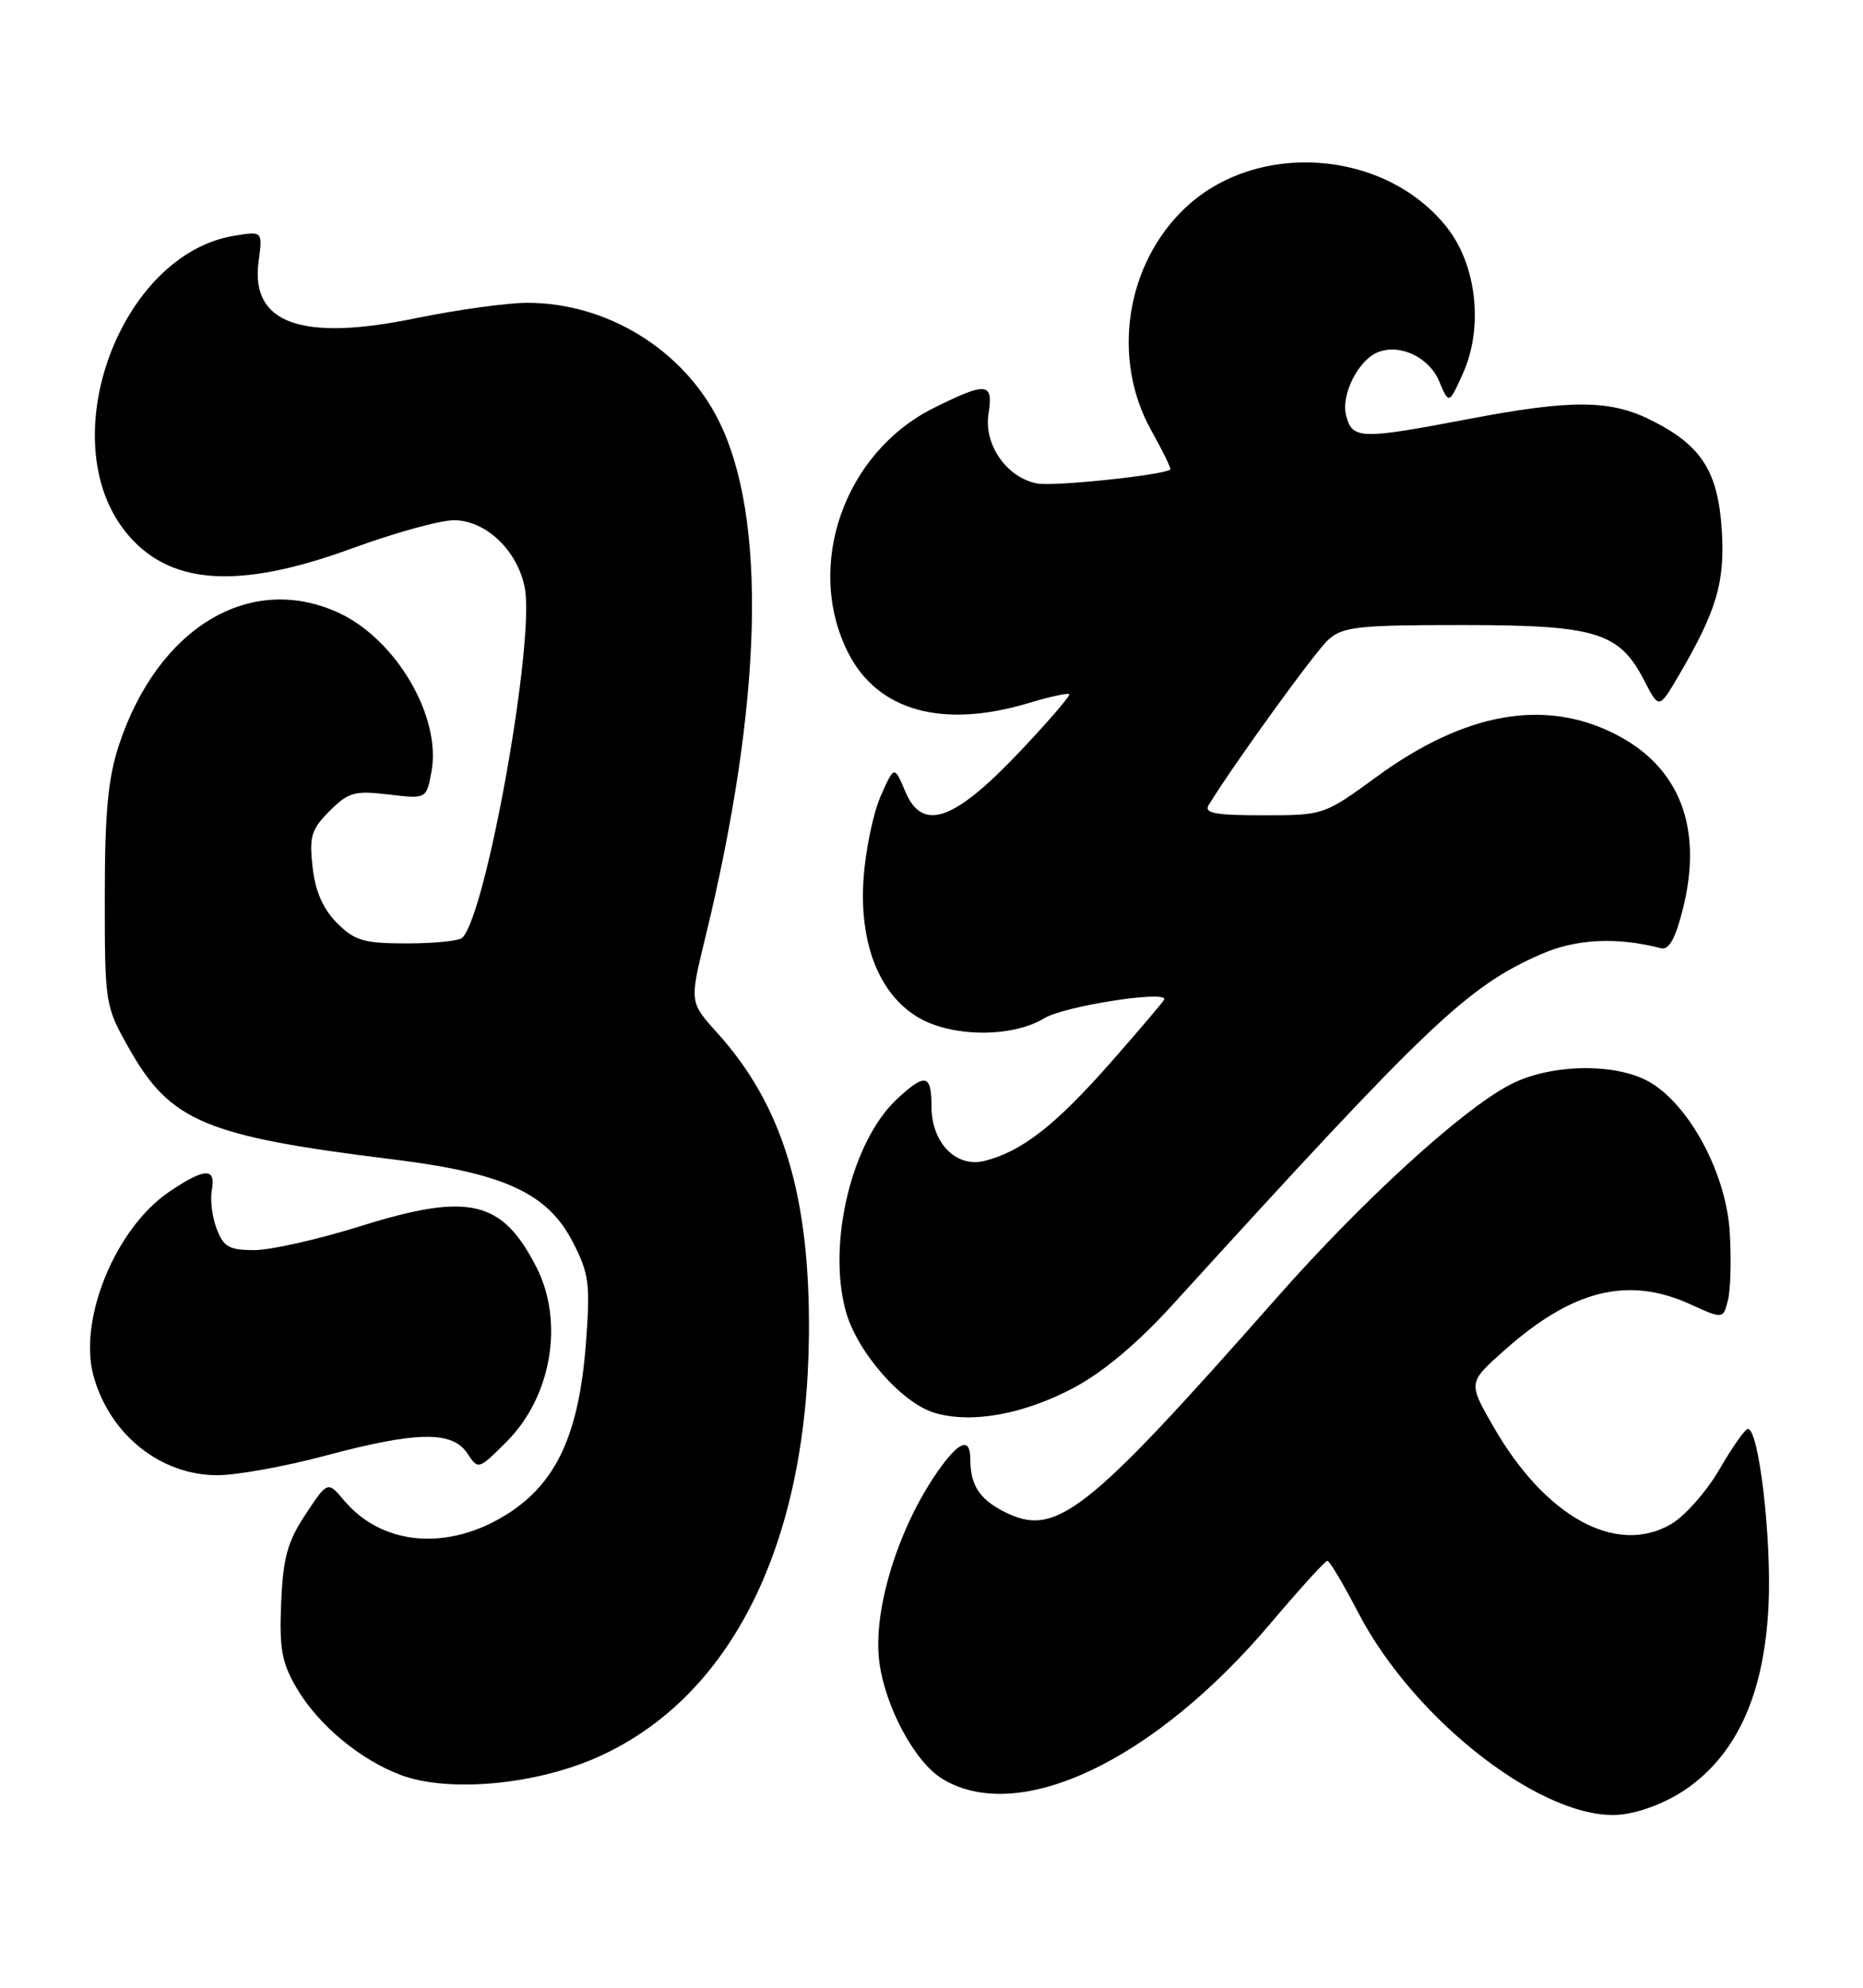 <?xml version="1.0" encoding="UTF-8" standalone="no"?>
<!DOCTYPE svg PUBLIC "-//W3C//DTD SVG 1.1//EN" "http://www.w3.org/Graphics/SVG/1.1/DTD/svg11.dtd" >
<svg xmlns="http://www.w3.org/2000/svg" xmlns:xlink="http://www.w3.org/1999/xlink" version="1.1" viewBox="0 0 240 256">
 <g >
 <path fill="currentColor"
d=" M 217.35 230.32 C 223.85 225.75 227.29 218.03 227.83 206.76 C 228.24 198.13 226.58 183.96 225.16 184.03 C 224.80 184.05 223.15 186.40 221.50 189.24 C 219.85 192.09 217.04 195.27 215.26 196.30 C 208.17 200.40 199.02 195.34 192.32 183.62 C 189.13 178.05 189.13 178.05 193.82 173.89 C 202.58 166.10 209.73 164.33 217.74 167.97 C 221.99 169.90 221.99 169.90 222.61 167.42 C 222.95 166.06 223.05 162.10 222.83 158.62 C 222.35 151.16 217.73 142.47 212.62 139.42 C 208.29 136.84 199.72 136.97 194.50 139.71 C 188.29 142.96 175.49 154.65 164.50 167.11 C 139.68 195.24 135.99 198.11 129.24 194.63 C 126.14 193.02 125.00 191.22 125.00 187.92 C 125.00 185.23 123.72 185.53 121.32 188.78 C 115.91 196.10 112.37 207.24 113.28 214.07 C 114.06 219.90 117.87 226.95 121.39 229.09 C 131.22 235.09 148.68 226.81 163.71 209.03 C 167.45 204.62 170.72 201.01 171.00 201.01 C 171.28 201.01 173.07 204.04 175.00 207.74 C 182.31 221.77 199.20 234.72 208.86 233.69 C 211.47 233.41 214.89 232.05 217.35 230.32 Z  M 77.21 226.20 C 94.21 218.49 103.95 198.94 104.21 172.00 C 104.38 154.03 100.85 142.37 92.38 133.00 C 88.83 129.07 88.83 129.07 90.85 120.79 C 98.26 90.36 98.86 66.55 92.52 54.04 C 87.93 44.98 78.15 39.00 67.93 39.00 C 65.34 39.00 58.84 39.90 53.48 41.00 C 38.81 44.02 32.25 41.65 33.31 33.70 C 33.84 29.76 33.84 29.76 30.19 30.36 C 15.52 32.74 6.72 56.47 16.09 68.39 C 21.58 75.37 30.54 76.05 45.37 70.62 C 50.80 68.63 56.70 67.00 58.48 67.00 C 62.60 67.00 66.71 70.94 67.61 75.74 C 68.91 82.68 62.65 117.68 59.56 120.77 C 59.16 121.17 55.96 121.50 52.44 121.50 C 46.87 121.50 45.71 121.16 43.41 118.87 C 41.61 117.06 40.62 114.80 40.27 111.69 C 39.82 107.73 40.10 106.81 42.46 104.45 C 44.88 102.03 45.68 101.80 50.05 102.32 C 54.93 102.90 54.93 102.90 55.58 99.41 C 56.91 92.34 51.00 82.27 43.54 78.88 C 32.13 73.70 20.29 80.88 15.31 96.00 C 13.91 100.25 13.50 104.68 13.50 115.50 C 13.50 129.31 13.54 129.57 16.61 135.00 C 21.94 144.45 26.40 146.33 50.66 149.32 C 64.99 151.09 70.55 153.66 73.81 160.00 C 75.89 164.05 76.06 165.36 75.48 173.00 C 74.60 184.65 71.70 190.97 65.37 194.98 C 57.78 199.79 49.28 199.10 44.35 193.27 C 42.21 190.73 42.21 190.73 39.37 195.02 C 37.03 198.55 36.47 200.60 36.22 206.41 C 35.97 212.34 36.30 214.14 38.21 217.40 C 40.98 222.13 46.39 226.64 51.63 228.60 C 57.84 230.92 69.15 229.86 77.21 226.20 Z  M 41.82 187.50 C 53.61 184.34 58.26 184.25 60.19 187.16 C 61.62 189.31 61.62 189.31 65.26 185.68 C 71.05 179.89 72.70 170.25 69.11 163.21 C 64.69 154.55 60.42 153.55 46.49 157.90 C 41.04 159.61 34.86 161.00 32.77 161.00 C 29.52 161.00 28.79 160.59 27.91 158.25 C 27.33 156.74 27.06 154.49 27.29 153.25 C 27.85 150.33 26.35 150.40 21.77 153.51 C 14.87 158.20 10.05 169.97 12.05 177.21 C 14.13 184.75 20.67 189.99 28.00 189.99 C 30.48 189.99 36.69 188.87 41.82 187.50 Z  M 138.31 178.74 C 142.09 176.74 146.55 172.99 151.02 168.08 C 184.12 131.72 188.94 127.13 198.45 122.92 C 202.98 120.91 208.26 120.64 213.96 122.12 C 215.00 122.39 215.82 120.93 216.80 117.05 C 219.42 106.59 216.39 98.75 208.07 94.54 C 198.97 89.92 188.72 91.75 177.40 100.00 C 170.56 104.99 170.53 105.00 162.72 105.00 C 156.54 105.00 155.07 104.73 155.70 103.69 C 158.92 98.43 169.41 83.94 171.11 82.40 C 172.98 80.71 174.89 80.50 188.35 80.50 C 205.65 80.50 208.62 81.41 211.84 87.69 C 213.72 91.34 213.72 91.34 216.31 86.92 C 221.14 78.66 222.23 74.98 221.81 68.30 C 221.33 60.77 219.24 57.45 212.98 54.25 C 207.50 51.45 202.64 51.40 189.00 54.00 C 175.24 56.62 174.19 56.59 173.41 53.49 C 172.73 50.80 175.02 46.31 177.56 45.34 C 180.39 44.25 184.11 46.03 185.39 49.08 C 186.66 52.09 186.66 52.09 188.46 48.10 C 191.13 42.17 190.24 34.11 186.36 29.24 C 178.40 19.23 161.89 18.04 152.66 26.80 C 145.00 34.07 143.16 46.23 148.32 55.45 C 149.81 58.12 150.91 60.38 150.76 60.48 C 149.66 61.22 135.71 62.67 133.61 62.27 C 129.67 61.51 126.70 57.23 127.35 53.25 C 128.00 49.24 127.09 49.15 120.28 52.55 C 108.74 58.30 103.63 72.89 109.25 84.04 C 113.04 91.56 121.40 93.89 132.54 90.54 C 135.22 89.73 137.56 89.22 137.74 89.41 C 137.92 89.59 135.02 92.96 131.29 96.89 C 122.83 105.80 118.82 107.17 116.61 101.91 C 115.20 98.58 115.20 98.58 113.45 102.54 C 112.49 104.72 111.50 109.48 111.25 113.12 C 110.67 121.42 113.21 127.94 118.18 130.97 C 122.50 133.60 130.37 133.68 134.55 131.13 C 137.06 129.60 150.00 127.55 150.00 128.68 C 150.00 128.85 146.87 132.54 143.04 136.89 C 135.95 144.94 131.60 148.32 126.84 149.51 C 123.16 150.43 120.00 147.18 120.00 142.50 C 120.00 138.34 119.20 138.16 115.59 141.51 C 109.75 146.92 106.56 160.01 108.94 168.81 C 110.36 174.05 116.11 180.66 120.37 181.95 C 125.10 183.38 131.84 182.17 138.31 178.74 Z "/>
</g>
</svg>